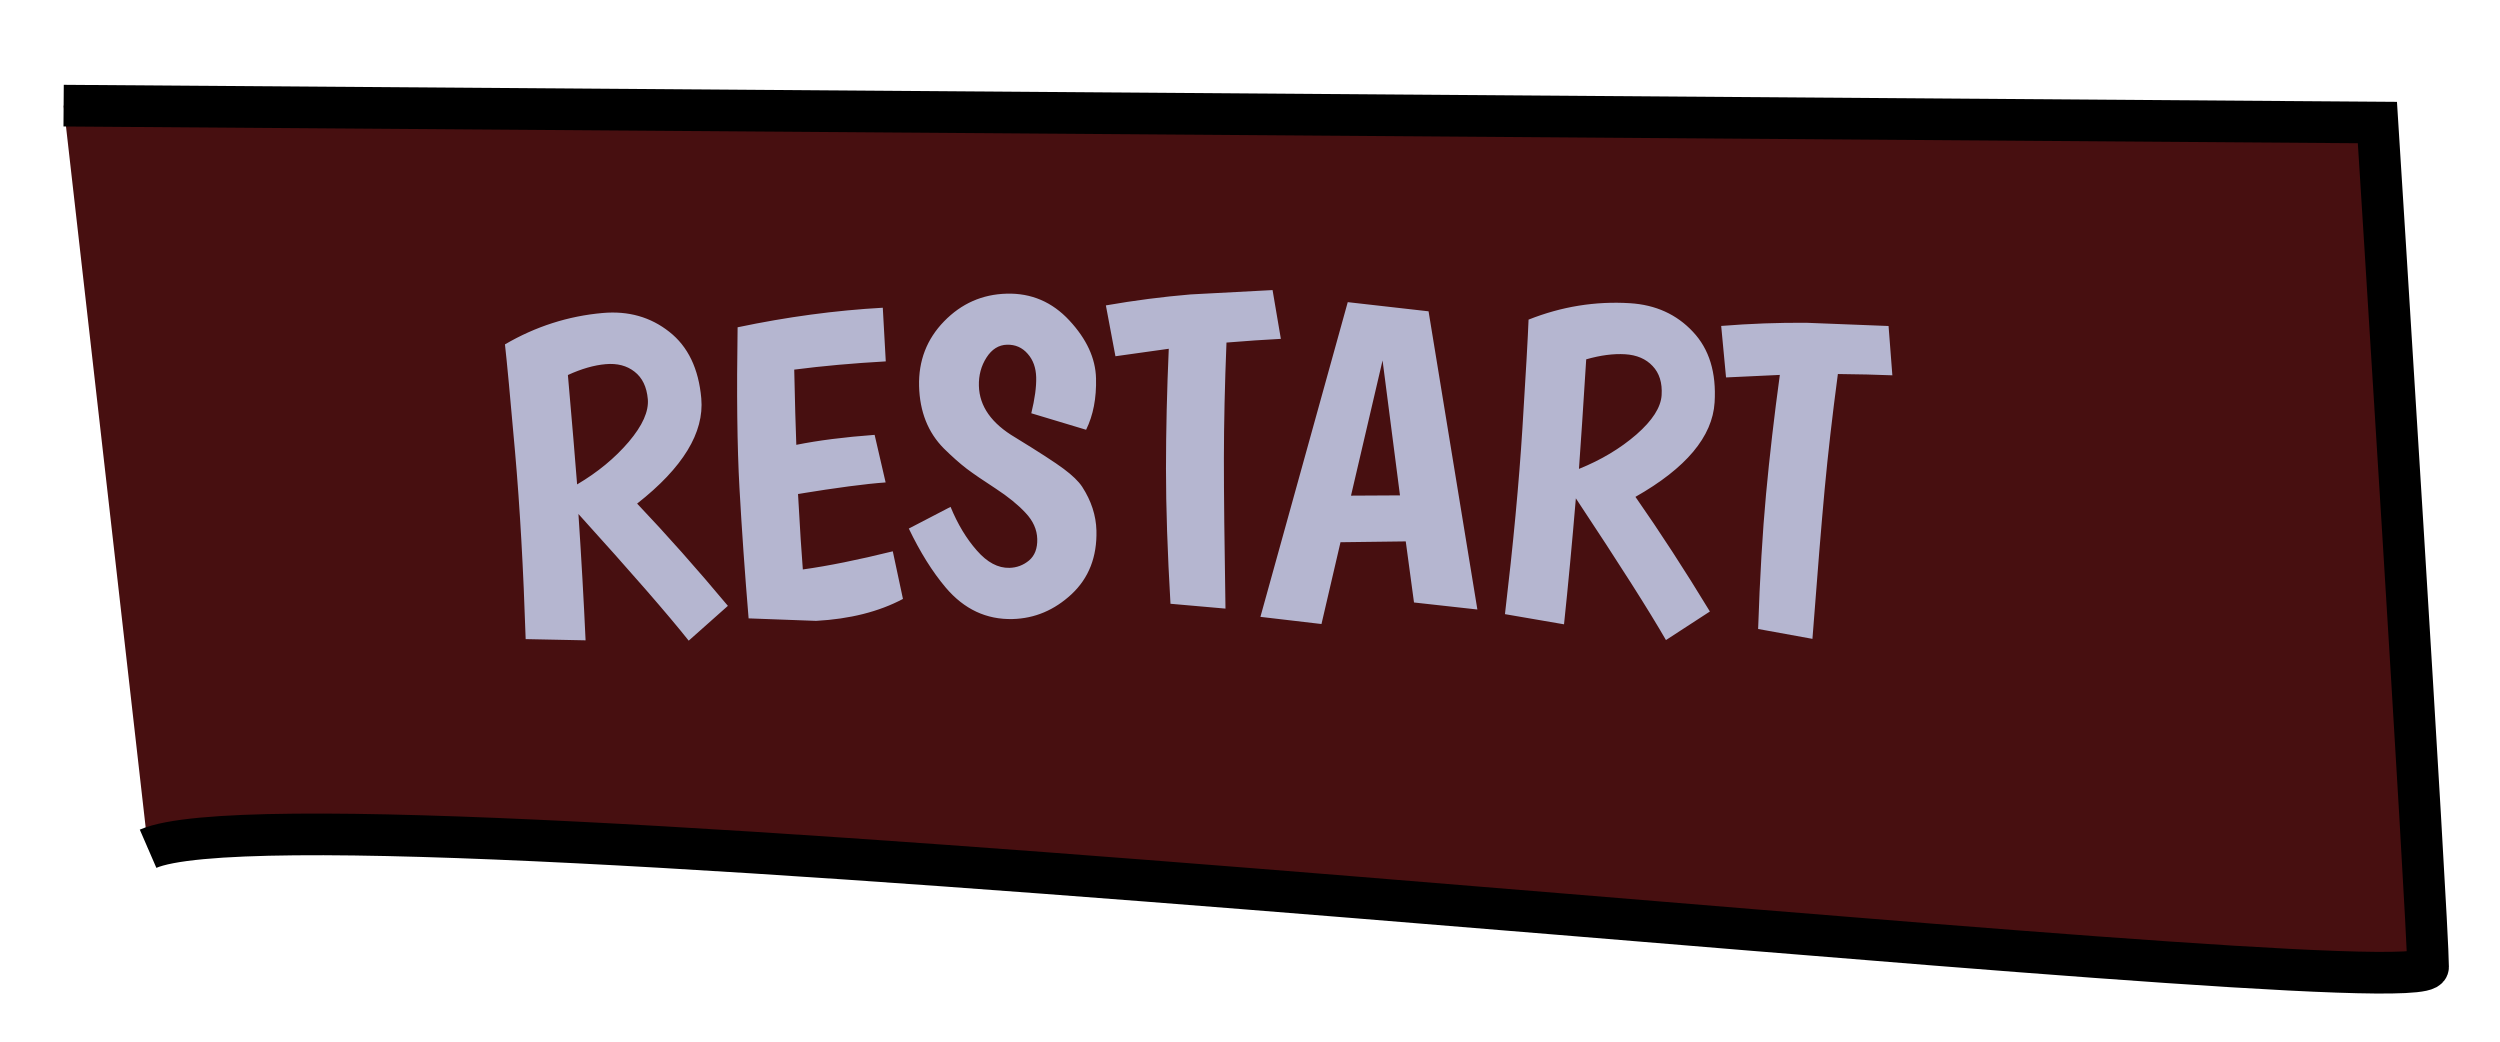 <?xml version="1.0" encoding="utf-8"?>
<svg id="master-artboard" viewBox="0 0 120 50" version="1.1" xmlns="http://www.w3.org/2000/svg" x="0px" y="0px" width="120px" height="50px" enable-background="new 0 0 1400 980"><defs><style id="ee-google-fonts">@import url(https://fonts.googleapis.com/css?family=Boogaloo:400);</style><path id="text-path-0" d="M 25.419 30.498 A 100 31 0 0 1 87.997 30.498 A 100 31 0 0 1 25.419 30.498 Z" style="fill: none; stroke: red; stroke-width: 2;"/></defs><rect id="ee-background" x="0" y="0" width="120" height="50" style="fill: white; fill-opacity: 0; pointer-events: none;"/><path d="M 3.054 5.071 L 114.115 5.882 C 114.115 5.882 116.547 44.253 116.547 46.415 C 116.547 48.577 15.273 37.198 7.108 40.74" style="fill: rgb(64, 6, 7); fill-opacity: 0.96; stroke: rgb(0, 0, 0); stroke-opacity: 1; stroke-width: 2; paint-order: fill;"/><path d="M 2.244 9.395" style="fill: rgb(51, 51, 51); fill-opacity: 1; stroke: rgb(0, 0, 0); stroke-opacity: 1; stroke-width: 0; paint-order: fill;"/><path style="fill: rgb(64, 6, 7); fill-opacity: 0.96; stroke: rgb(0, 0, 0); stroke-opacity: 1; stroke-width: 2; paint-order: fill;"/><path d="M 11.161 39.389" style="fill: rgb(64, 6, 7); fill-opacity: 0.96; stroke: rgb(0, 0, 0); stroke-opacity: 1; stroke-width: 2; paint-order: fill;"/><path d="M 10.08 30.742" style="fill: rgb(64, 6, 7); fill-opacity: 0.96; stroke: rgb(0, 0, 0); stroke-opacity: 1; stroke-width: 2; paint-order: fill;"/><path d="M 5.216 22.906" style="fill: rgb(64, 6, 7); fill-opacity: 0.96; stroke: rgb(0, 0, 0); stroke-opacity: 1; stroke-width: 2; paint-order: fill;"/><path style="fill: rgb(64, 6, 7); fill-opacity: 0.96; stroke: rgb(0, 0, 0); stroke-opacity: 1; stroke-width: 2; paint-order: fill;"/><path d="M 25.232 30.677 C 25.123 27.314 24.954 24.321 24.723 21.697 C 24.492 19.074 24.331 17.352 24.238 16.53 C 25.709 15.671 27.274 15.169 28.934 15.023 C 30.163 14.915 31.227 15.216 32.126 15.927 C 33.024 16.631 33.536 17.696 33.662 19.124 C 33.806 20.765 32.78 22.448 30.582 24.173 C 31.991 25.656 33.443 27.291 34.939 29.081 L 33.058 30.752 C 32.065 29.501 30.301 27.474 27.765 24.672 C 27.908 26.828 28.022 28.849 28.108 30.736 L 25.232 30.677 M 27.701 23.252 C 28.687 22.67 29.514 21.989 30.181 21.207 C 30.842 20.426 31.146 19.744 31.095 19.159 C 31.043 18.568 30.83 18.129 30.457 17.84 C 30.09 17.551 29.628 17.431 29.07 17.48 C 28.512 17.529 27.908 17.703 27.259 18.001 C 27.466 20.359 27.613 22.109 27.701 23.252 ZM 35.933 29.682 C 35.75 27.483 35.604 25.394 35.494 23.417 C 35.384 21.447 35.355 18.878 35.405 15.71 C 37.775 15.211 40.097 14.898 42.374 14.771 L 42.517 17.347 C 40.94 17.435 39.475 17.567 38.123 17.742 C 38.156 19.31 38.19 20.513 38.223 21.352 C 39.273 21.14 40.526 20.98 41.982 20.873 L 42.51 23.157 C 41.572 23.222 40.17 23.407 38.305 23.711 C 38.398 25.389 38.475 26.596 38.536 27.334 C 39.742 27.167 41.182 26.876 42.854 26.463 L 43.342 28.749 C 42.188 29.361 40.799 29.712 39.174 29.802 L 35.933 29.682 ZM 49.502 19.837 C 49.671 19.146 49.749 18.57 49.737 18.111 C 49.725 17.651 49.589 17.274 49.328 16.981 C 49.067 16.681 48.736 16.536 48.336 16.546 C 47.936 16.557 47.608 16.762 47.352 17.162 C 47.095 17.562 46.974 18.015 46.987 18.522 C 47.012 19.502 47.594 20.327 48.732 20.998 C 49.87 21.695 50.647 22.198 51.061 22.508 C 51.476 22.817 51.77 23.103 51.944 23.365 C 52.382 24.041 52.61 24.742 52.629 25.468 C 52.661 26.728 52.264 27.745 51.437 28.52 C 50.61 29.288 49.667 29.686 48.607 29.714 C 47.348 29.746 46.278 29.244 45.397 28.206 C 44.757 27.449 44.166 26.504 43.623 25.371 L 45.627 24.329 C 45.968 25.16 46.39 25.86 46.891 26.427 C 47.386 26.994 47.907 27.271 48.453 27.257 C 48.807 27.248 49.12 27.13 49.395 26.902 C 49.669 26.669 49.8 26.325 49.788 25.872 C 49.776 25.419 49.589 25 49.225 24.616 C 48.869 24.232 48.392 23.844 47.795 23.453 C 47.191 23.061 46.726 22.743 46.4 22.498 C 46.073 22.247 45.708 21.923 45.304 21.526 C 44.544 20.759 44.148 19.762 44.116 18.536 C 44.085 17.317 44.485 16.279 45.316 15.424 C 46.148 14.569 47.15 14.126 48.323 14.096 C 49.502 14.065 50.504 14.493 51.327 15.379 C 52.157 16.271 52.585 17.197 52.609 18.156 C 52.634 19.109 52.475 19.934 52.133 20.629 L 49.502 19.837 ZM 56.183 28.981 C 56.038 26.501 55.966 24.341 55.967 22.501 C 55.968 20.661 56.013 18.741 56.101 16.741 L 53.541 17.1 L 53.082 14.659 C 54.456 14.42 55.812 14.244 57.152 14.132 L 61.083 13.924 L 61.481 16.265 C 60.708 16.304 59.838 16.364 58.871 16.443 C 58.79 18.463 58.749 20.313 58.747 21.993 C 58.746 23.673 58.772 26.08 58.823 29.213 L 56.183 28.981 ZM 67.872 28.919 L 67.476 25.987 L 64.344 26.027 L 63.431 29.953 L 60.5 29.609 L 64.692 14.503 L 68.571 14.943 L 70.914 29.256 L 67.872 28.919 M 66.363 17.301 L 64.848 23.791 L 67.199 23.778 L 66.363 17.301 ZM 72.238 29.479 C 72.634 26.137 72.914 23.152 73.078 20.524 C 73.242 17.896 73.34 16.169 73.371 15.342 C 74.954 14.713 76.577 14.45 78.24 14.554 C 79.471 14.631 80.478 15.088 81.26 15.925 C 82.044 16.755 82.39 17.886 82.301 19.317 C 82.198 20.96 80.932 22.471 78.501 23.849 C 79.672 25.525 80.864 27.359 82.075 29.352 L 79.966 30.723 C 79.17 29.338 77.729 27.07 75.641 23.92 C 75.46 26.073 75.271 28.089 75.073 29.967 L 72.238 29.479 M 75.79 22.507 C 76.852 22.079 77.771 21.529 78.548 20.856 C 79.318 20.182 79.721 19.553 79.758 18.967 C 79.795 18.375 79.65 17.909 79.324 17.568 C 79.005 17.227 78.566 17.039 78.007 17.004 C 77.448 16.97 76.825 17.051 76.138 17.248 C 75.99 19.61 75.874 21.363 75.79 22.507 ZM 84.39 30.191 C 84.473 27.709 84.6 25.551 84.77 23.719 C 84.94 21.887 85.161 19.979 85.432 17.996 L 82.85 18.117 L 82.617 15.645 C 84.007 15.533 85.374 15.483 86.719 15.494 L 90.651 15.648 L 90.833 18.015 C 90.06 17.983 89.188 17.963 88.218 17.953 C 87.951 19.957 87.741 21.795 87.585 23.468 C 87.43 25.141 87.234 27.54 86.997 30.665 L 84.39 30.191 Z" transform="matrix(1, 0, 0, 1, 0, 0)" style="fill: rgb(181, 182, 208); white-space: pre; color: rgb(51, 51, 51); fill-opacity: 1;"/></svg>